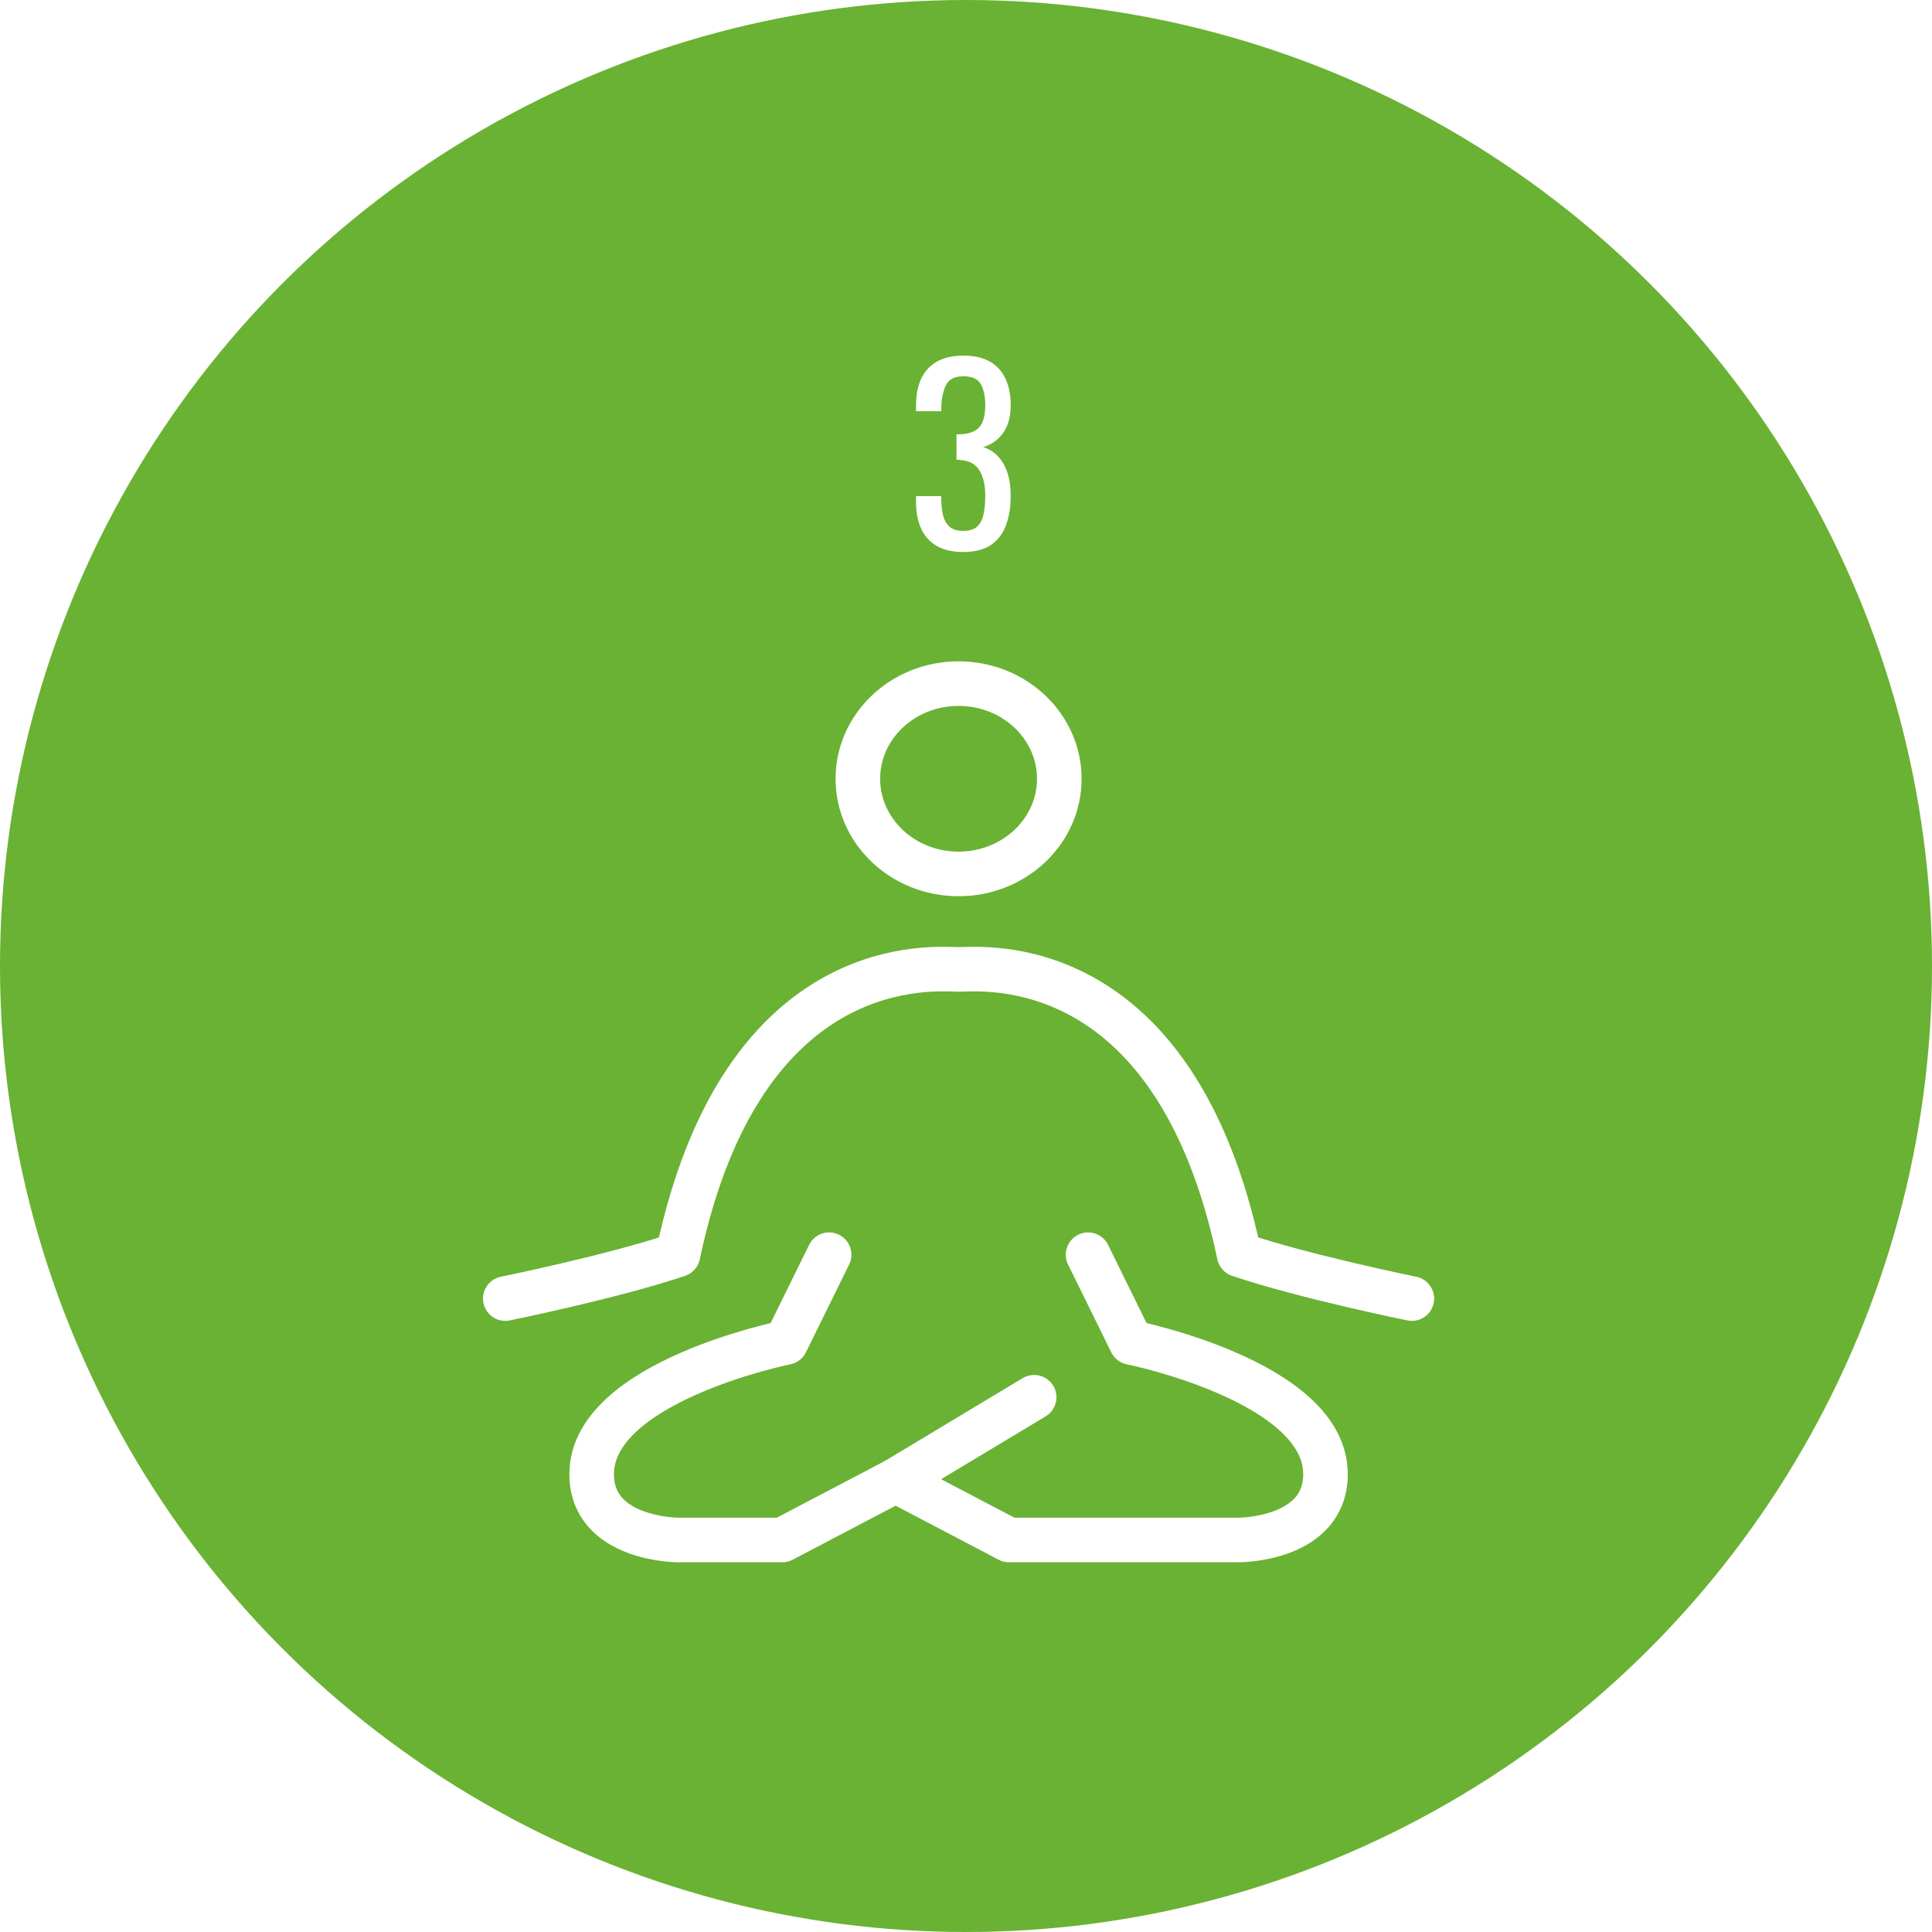<svg width="130" height="130" viewBox="0 0 130 130" fill="none" xmlns="http://www.w3.org/2000/svg">
<circle cx="65" cy="65" r="65" fill="#69B233"/>
<path d="M73.214 84.426L76.119 90.332C76.119 90.332 89.19 92.954 89.19 99.192C89.19 103.621 83.381 103.621 83.381 103.621H67.889L60.264 99.62" stroke="white" stroke-width="3" stroke-linecap="round" stroke-linejoin="round"/>
<path d="M55.789 84.426L52.884 90.332C52.884 90.332 39.812 92.954 39.812 99.192C39.812 103.621 45.622 103.621 45.622 103.621H52.642L60.267 99.62L69.586 94.018" stroke="white" stroke-width="3" stroke-linecap="round" stroke-linejoin="round"/>
<path d="M34 87.379C34 87.379 41.262 85.902 45.619 84.426C49.976 63.754 63.047 65.23 64.5 65.23C65.953 65.23 79.024 63.754 83.381 84.426C87.738 85.902 95 87.379 95 87.379" stroke="white" stroke-width="3" stroke-linecap="round" stroke-linejoin="round"/>
<path d="M64.5 58.805C68.244 58.805 71.278 55.938 71.278 52.402C71.278 48.866 68.244 46 64.5 46C60.757 46 57.723 48.866 57.723 52.402C57.723 55.938 60.757 58.805 64.5 58.805Z" stroke="white" stroke-width="3" stroke-linecap="round" stroke-linejoin="round"/>
<g filter="url(#filter0_d_136_2)">
<path d="M64.808 33.144C64.104 33.144 63.517 33.011 63.048 32.744C62.579 32.477 62.227 32.093 61.992 31.592C61.757 31.091 61.64 30.499 61.64 29.816V29.384H63.336C63.336 29.427 63.336 29.475 63.336 29.528C63.336 29.571 63.336 29.619 63.336 29.672C63.347 30.056 63.389 30.403 63.464 30.712C63.549 31.021 63.693 31.267 63.896 31.448C64.109 31.629 64.413 31.72 64.808 31.72C65.224 31.72 65.539 31.624 65.752 31.432C65.965 31.229 66.109 30.947 66.184 30.584C66.259 30.221 66.296 29.805 66.296 29.336C66.296 28.653 66.168 28.099 65.912 27.672C65.667 27.235 65.229 26.995 64.6 26.952C64.568 26.941 64.525 26.936 64.472 26.936C64.429 26.936 64.392 26.936 64.36 26.936V25.224C64.392 25.224 64.429 25.224 64.472 25.224C64.515 25.224 64.552 25.224 64.584 25.224C65.192 25.203 65.629 25.043 65.896 24.744C66.163 24.445 66.296 23.949 66.296 23.256C66.296 22.669 66.195 22.2 65.992 21.848C65.8 21.496 65.411 21.32 64.824 21.32C64.237 21.32 63.848 21.517 63.656 21.912C63.464 22.296 63.357 22.792 63.336 23.4C63.336 23.443 63.336 23.491 63.336 23.544C63.336 23.587 63.336 23.629 63.336 23.672H61.64V23.24C61.64 22.547 61.757 21.955 61.992 21.464C62.227 20.973 62.579 20.595 63.048 20.328C63.528 20.061 64.12 19.928 64.824 19.928C65.539 19.928 66.131 20.061 66.6 20.328C67.069 20.595 67.421 20.979 67.656 21.48C67.891 21.971 68.008 22.563 68.008 23.256C68.008 24.035 67.837 24.659 67.496 25.128C67.165 25.597 66.717 25.917 66.152 26.088C66.547 26.205 66.877 26.408 67.144 26.696C67.421 26.984 67.635 27.352 67.784 27.8C67.933 28.237 68.008 28.749 68.008 29.336C68.008 30.104 67.901 30.776 67.688 31.352C67.475 31.917 67.133 32.36 66.664 32.68C66.195 32.989 65.576 33.144 64.808 33.144Z" fill="white"/>
</g>
<defs>
<filter id="filter0_d_136_2" x="57.64" y="19.928" width="14.368" height="21.216" filterUnits="userSpaceOnUse" color-interpolation-filters="sRGB">
<feFlood flood-opacity="0" result="BackgroundImageFix"/>
<feColorMatrix in="SourceAlpha" type="matrix" values="0 0 0 0 0 0 0 0 0 0 0 0 0 0 0 0 0 0 127 0" result="hardAlpha"/>
<feOffset dy="4"/>
<feGaussianBlur stdDeviation="2"/>
<feComposite in2="hardAlpha" operator="out"/>
<feColorMatrix type="matrix" values="0 0 0 0 1 0 0 0 0 1 0 0 0 0 1 0 0 0 0.25 0"/>
<feBlend mode="normal" in2="BackgroundImageFix" result="effect1_dropShadow_136_2"/>
<feBlend mode="normal" in="SourceGraphic" in2="effect1_dropShadow_136_2" result="shape"/>
</filter>
</defs>
</svg>

